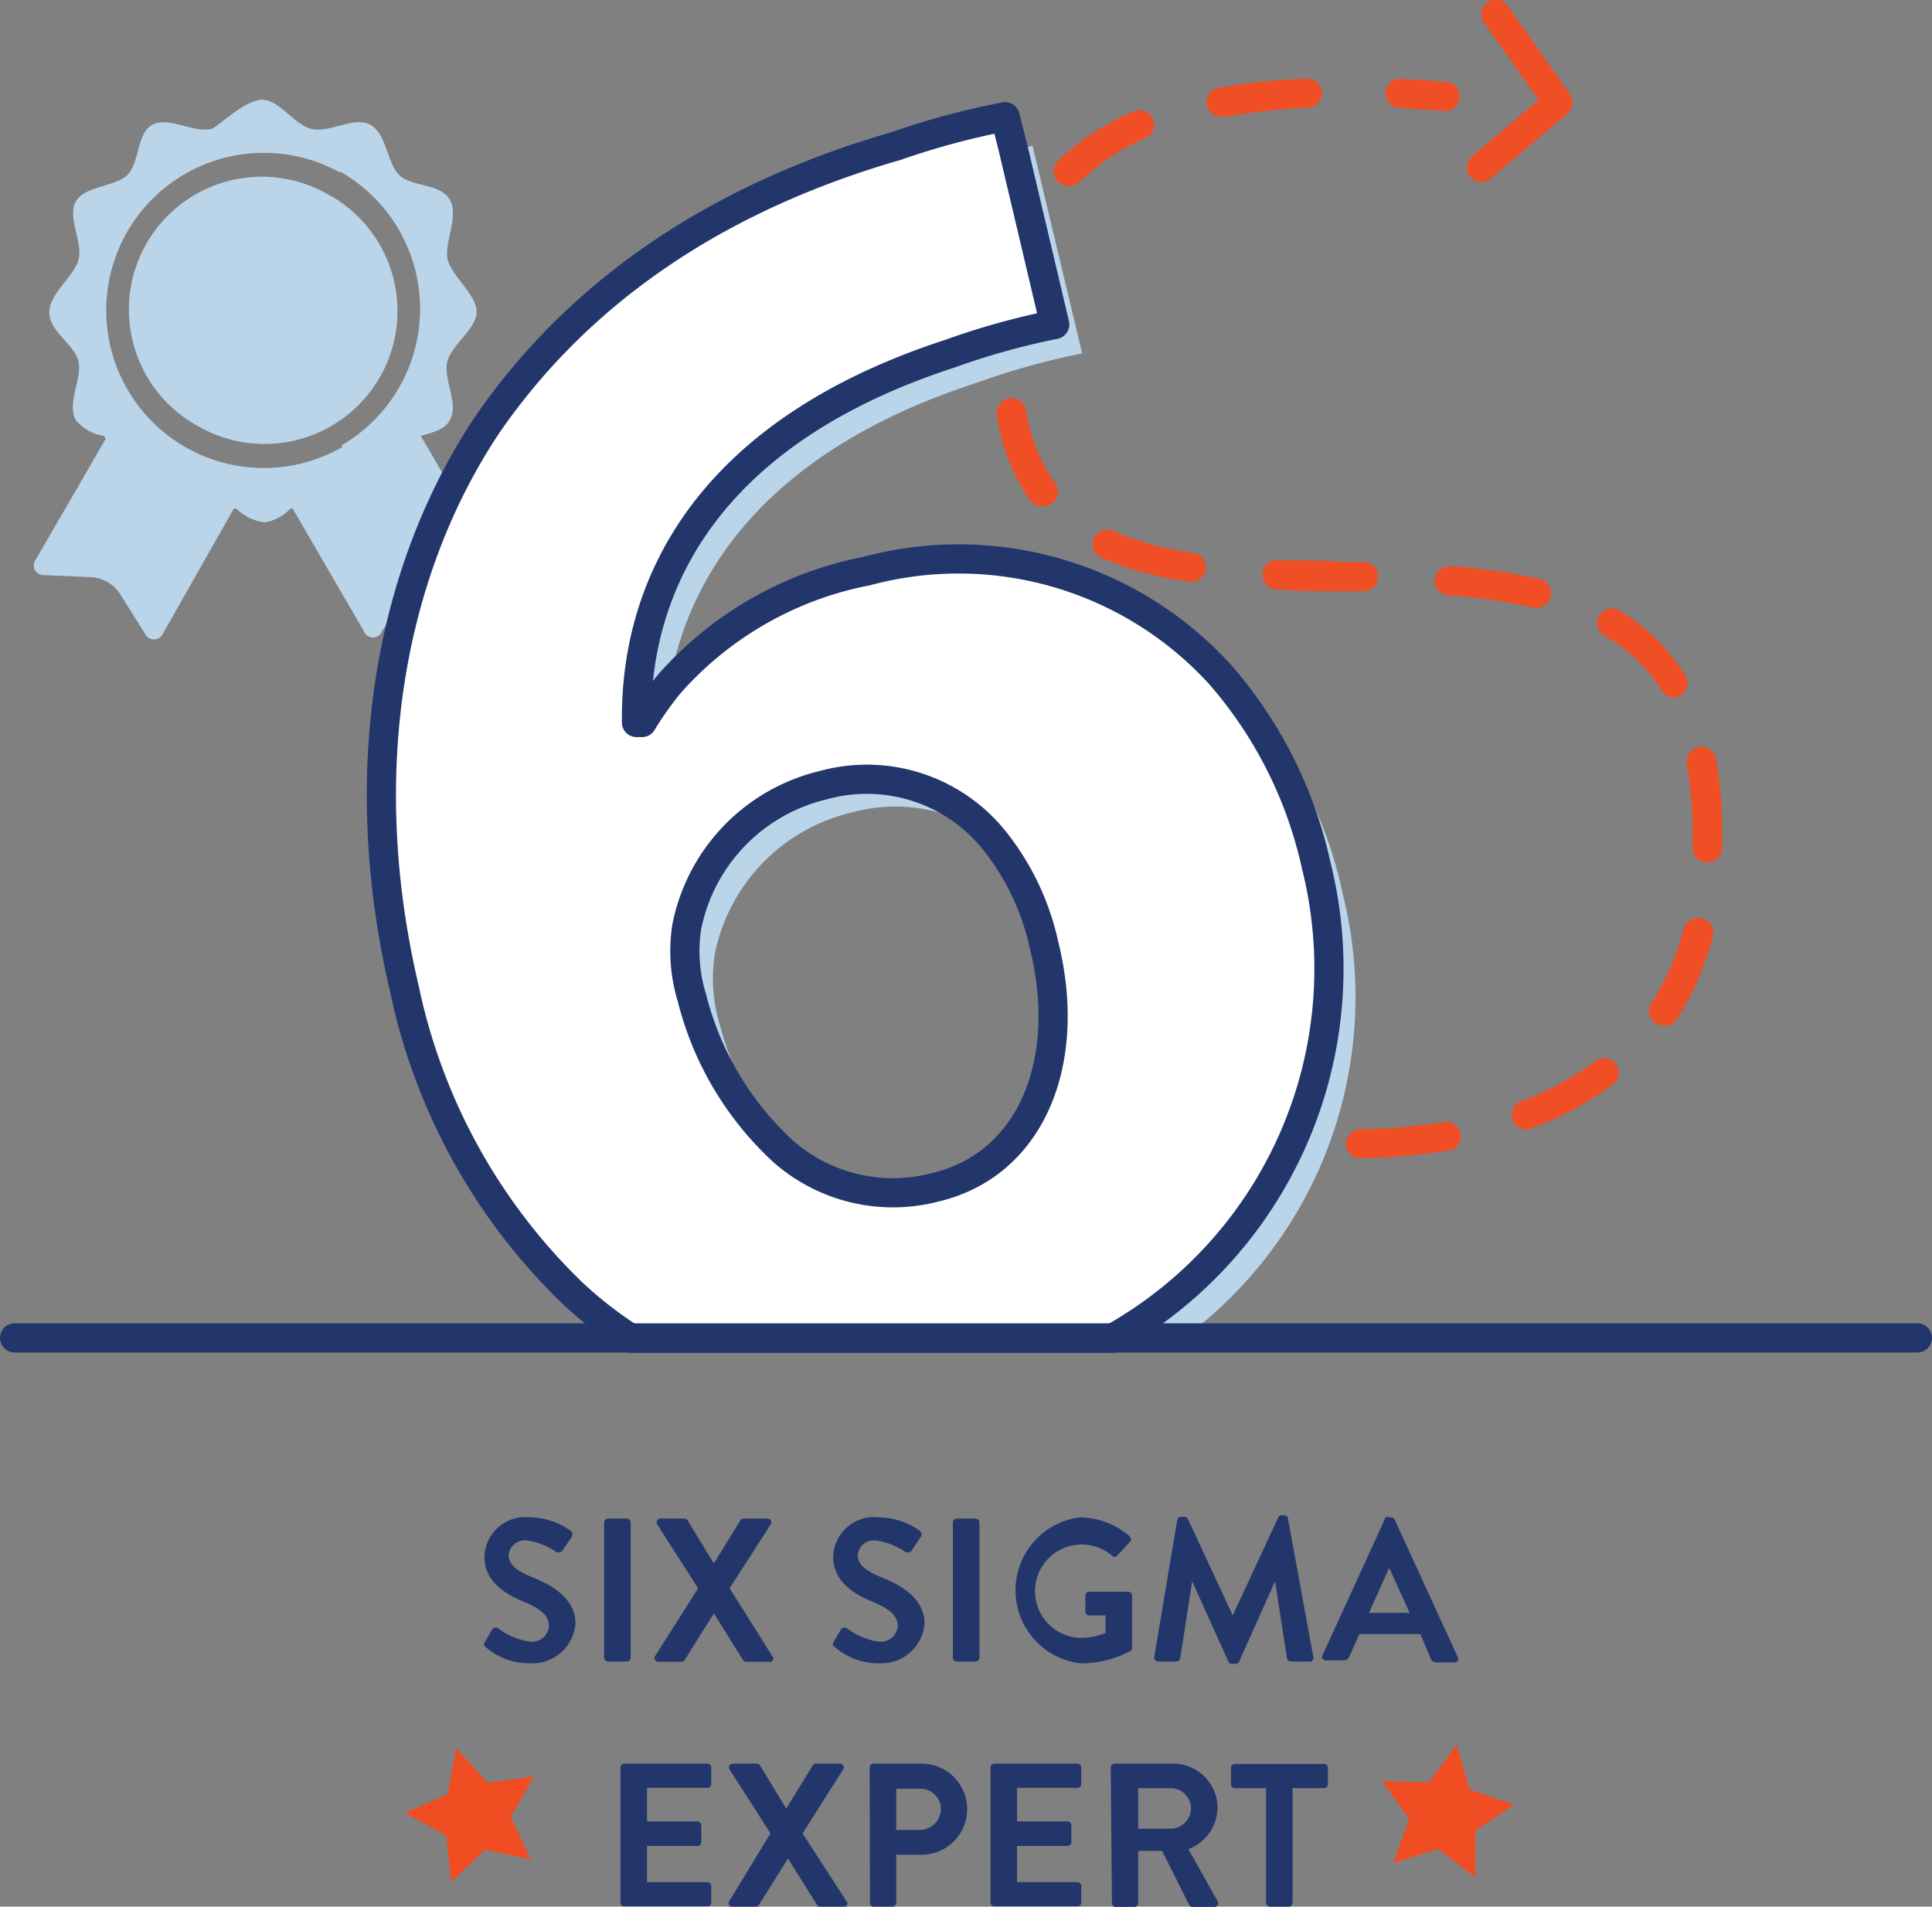 <svg xmlns="http://www.w3.org/2000/svg" viewBox="0 0 66.2 65.34"><rect x="0" y="0" width="66.2" height="65.34" fill="#808080" stroke="none"/><defs><style>.cls-1{fill:#bad5ea;}.cls-2{fill:#22366b;}.cls-3{fill:#f04e24;}.cls-4{fill:#fff;stroke:#22366b;stroke-linecap:round;stroke-linejoin:round;}.cls-5{fill:#f04d23;}</style></defs><title>6s-expert</title><g id="Layer_2" data-name="Layer 2"><g id="final_icons_bios"><path class="cls-1" d="M16.84,19.09l-2.42-4.15c.42-.12.86-.24,1-.56.31-.53-.25-1.41-.09-2s1-1.1,1-1.7-.91-1.26-1-1.84.4-1.44.08-2S14.1,6.41,13.68,6s-.44-1.44-1-1.73-1.39.29-2,.15-1.09-1-1.7-1-1.59,1-1.75,1c-.59.14-1.45-.43-2-.15S4.79,5.59,4.36,6s-1.45.37-1.76.9.25,1.41.09,2-1,1.15-1,1.81.88,1.1,1,1.69-.41,1.44-.09,2a1.5,1.5,0,0,0,.93.53s.12.07.07.14c-.25.45-2.36,4.08-2.36,4.08a.34.34,0,0,0,.3.56l1.63.07a1.28,1.28,0,0,1,.92.54l.87,1.38a.34.34,0,0,0,.63,0L8,17.45a.09.09,0,0,1,.12,0,1.67,1.67,0,0,0,.94.45,1.5,1.5,0,0,0,.87-.45s.08-.06.11,0l2.43,4.18a.33.33,0,0,0,.62,0L14,20.25a1.31,1.31,0,0,1,.92-.54l1.63-.07A.34.34,0,0,0,16.84,19.09Zm-5.11-3.77a5.4,5.4,0,1,1-.1-9.42l0,0,.06,0a5.41,5.41,0,0,1,0,9.37Z"/><path class="cls-1" d="M11.32,6.71h0a4.55,4.55,0,0,0-4.7,7.8l.16.09a4.55,4.55,0,0,0,4.57-7.88Z"/><path class="cls-2" d="M16.62,56.26l.25-.43a.16.16,0,0,1,.24,0,2.31,2.31,0,0,0,1.06.43.58.58,0,0,0,.64-.54c0-.36-.3-.6-.89-.84s-1.32-.69-1.32-1.51A1.4,1.4,0,0,1,18.17,52a2.47,2.47,0,0,1,1.4.47.17.17,0,0,1,0,.23l-.27.4a.18.18,0,0,1-.25.08,2.31,2.31,0,0,0-1-.39.56.56,0,0,0-.62.49c0,.33.26.55.83.78s1.46.68,1.46,1.58A1.48,1.48,0,0,1,18.19,57a2.26,2.26,0,0,1-1.54-.55C16.59,56.4,16.55,56.37,16.62,56.26Z"/><path class="cls-2" d="M20.7,52.17a.14.14,0,0,1,.13-.13h.65a.14.14,0,0,1,.13.13v4.64a.14.14,0,0,1-.13.13h-.65a.14.14,0,0,1-.13-.13Z"/><path class="cls-2" d="M23.92,54.43l-1.4-2.19a.13.13,0,0,1,.12-.2h.81a.14.14,0,0,1,.11.06l.9,1.48h0l.91-1.48a.13.13,0,0,1,.11-.06h.81a.13.13,0,0,1,.12.2L25,54.43l1.46,2.32a.12.12,0,0,1-.12.2h-.76a.14.14,0,0,1-.12-.06l-1-1.6h0l-1,1.6a.16.16,0,0,1-.12.06h-.76a.13.13,0,0,1-.13-.2Z"/><path class="cls-2" d="M28.57,56.26l.25-.43a.16.16,0,0,1,.24,0,2.31,2.31,0,0,0,1.06.43.58.58,0,0,0,.64-.54c0-.36-.3-.6-.89-.84s-1.32-.69-1.32-1.51A1.4,1.4,0,0,1,30.13,52a2.47,2.47,0,0,1,1.4.47.17.17,0,0,1,0,.23l-.27.4a.18.18,0,0,1-.25.08,2.31,2.31,0,0,0-1-.39.56.56,0,0,0-.62.49c0,.33.26.55.83.78s1.46.68,1.46,1.58A1.48,1.48,0,0,1,30.15,57a2.26,2.26,0,0,1-1.54-.55C28.54,56.4,28.51,56.37,28.57,56.26Z"/><path class="cls-2" d="M32.65,52.17a.14.14,0,0,1,.13-.13h.65a.14.14,0,0,1,.13.13v4.64a.14.14,0,0,1-.13.13h-.65a.14.14,0,0,1-.13-.13Z"/><path class="cls-2" d="M37,52a2.65,2.65,0,0,1,1.71.65.14.14,0,0,1,0,.2l-.43.46a.12.12,0,0,1-.18,0,1.6,1.6,0,1,0-1.05,2.82,2.18,2.18,0,0,0,.83-.17v-.6h-.56a.13.13,0,0,1-.13-.13v-.55a.13.13,0,0,1,.13-.13h1.34a.13.13,0,0,1,.13.13v1.79a.13.13,0,0,1-.06.11A3.54,3.54,0,0,1,37,57a2.52,2.52,0,0,1,0-5Z"/><path class="cls-2" d="M40.34,52.08a.12.12,0,0,1,.13-.1h.11a.13.13,0,0,1,.12.07l1.54,3.31h0L43.8,52a.12.12,0,0,1,.12-.07H44a.12.12,0,0,1,.13.1L45,56.78a.12.12,0,0,1-.13.16h-.64a.15.15,0,0,1-.13-.1l-.41-2.65h0l-1.23,2.75a.12.12,0,0,1-.12.08h-.13a.13.13,0,0,1-.12-.08l-1.24-2.75h0l-.41,2.65a.14.14,0,0,1-.13.1h-.63a.13.13,0,0,1-.13-.16Z"/><path class="cls-2" d="M45.3,56.76,47.48,52A.13.13,0,0,1,47.6,52h.07a.12.12,0,0,1,.12.08l2.16,4.71a.12.12,0,0,1-.12.18h-.61a.2.2,0,0,1-.2-.14L48.67,56H46.58l-.34.76a.21.21,0,0,1-.2.14h-.61A.12.12,0,0,1,45.3,56.76Zm3-1.49-.7-1.54h0l-.69,1.54Z"/><path class="cls-2" d="M21.26,60.57a.13.13,0,0,1,.13-.13h2.85a.13.13,0,0,1,.13.13v.57a.13.13,0,0,1-.13.13H22.17v1.15H23.9a.14.14,0,0,1,.13.13v.58a.13.13,0,0,1-.13.13H22.17V64.5h2.07a.13.13,0,0,1,.13.13v.57a.13.13,0,0,1-.13.13H21.39a.13.13,0,0,1-.13-.13Z"/><path class="cls-2" d="M26.4,62.83,25,60.64a.13.13,0,0,1,.12-.2h.81a.14.14,0,0,1,.11.06l.9,1.48h0l.91-1.48a.13.13,0,0,1,.11-.06h.81a.13.13,0,0,1,.12.2L27.5,62.83,29,65.15a.12.12,0,0,1-.12.2h-.76a.14.14,0,0,1-.12-.06l-1-1.6h0l-1,1.6a.16.16,0,0,1-.12.06h-.76a.13.13,0,0,1-.13-.2Z"/><path class="cls-2" d="M29.8,60.57a.13.13,0,0,1,.13-.13h1.65a1.56,1.56,0,1,1,0,3.12h-.87v1.65a.14.14,0,0,1-.13.13h-.64a.13.13,0,0,1-.13-.13Zm1.72,2.14a.72.72,0,0,0,.72-.73.7.7,0,0,0-.72-.68h-.81v1.41Z"/><path class="cls-2" d="M33.94,60.57a.13.13,0,0,1,.13-.13h2.85a.13.13,0,0,1,.13.13v.57a.13.13,0,0,1-.13.13H34.85v1.15h1.73a.14.14,0,0,1,.13.13v.58a.13.13,0,0,1-.13.13H34.85V64.5h2.07a.13.13,0,0,1,.13.13v.57a.13.13,0,0,1-.13.13H34.07a.13.13,0,0,1-.13-.13Z"/><path class="cls-2" d="M38.06,60.57a.13.13,0,0,1,.13-.13h2a1.52,1.52,0,0,1,1.53,1.51,1.55,1.55,0,0,1-1,1.42l1,1.78a.13.13,0,0,1-.12.2h-.74a.12.12,0,0,1-.11-.06l-.93-1.86H39v1.79a.14.14,0,0,1-.13.13h-.64a.13.13,0,0,1-.13-.13Zm2.06,2.1a.71.71,0,0,0,.69-.71.7.7,0,0,0-.69-.68H39v1.39Z"/><path class="cls-2" d="M43.38,61.28H42.31a.13.13,0,0,1-.13-.13v-.57a.13.13,0,0,1,.13-.13h3.06a.13.13,0,0,1,.13.13v.57a.13.13,0,0,1-.13.13H44.29v3.93a.14.14,0,0,1-.13.13h-.65a.14.14,0,0,1-.13-.13Z"/><path class="cls-3" d="M43.68,39.57h-.05c-.93-.1-1.5-.21-1.53-.21a.5.5,0,0,1,.19-1s.56.11,1.44.2a.5.5,0,0,1-.05,1Z"/><path class="cls-3" d="M46.62,39.7a.5.5,0,0,1,0-1,19.89,19.89,0,0,0,2.86-.25.51.51,0,0,1,.57.41.5.5,0,0,1-.41.57,21,21,0,0,1-3,.26Zm5.78-1a.5.5,0,0,1-.18-1,9.86,9.86,0,0,0,2.45-1.34.5.5,0,1,1,.6.8,10.82,10.82,0,0,1-2.7,1.47A.49.49,0,0,1,52.4,38.7ZM57,35.15a.49.49,0,0,1-.27-.08.5.5,0,0,1-.15-.69,8.81,8.81,0,0,0,1.11-2.54.5.5,0,1,1,1,.26,9.83,9.83,0,0,1-1.23,2.83A.5.5,0,0,1,57,35.15Zm1.57-5.6h0A.5.5,0,0,1,58,29c0-.15,0-.31,0-.46a13,13,0,0,0-.2-2.35.5.5,0,1,1,1-.18,13.94,13.94,0,0,1,.21,2.53c0,.17,0,.33,0,.49A.5.5,0,0,1,58.55,29.56Zm-1.21-5.65a.5.5,0,0,1-.42-.24A5.59,5.59,0,0,0,55,21.8a.5.5,0,1,1,.52-.85,6.64,6.64,0,0,1,2.23,2.2.5.5,0,0,1-.42.76Zm-4.79-3.09h-.11a19.08,19.08,0,0,0-2.84-.41.5.5,0,0,1-.46-.54.52.52,0,0,1,.54-.46,20,20,0,0,1,3,.43.5.5,0,0,1-.11,1Zm-5.87-.55h0l-.71,0c-.76,0-1.51,0-2.25-.06a.5.5,0,0,1-.48-.52.48.48,0,0,1,.52-.48c.73,0,1.48,0,2.23.06l.71,0a.5.5,0,0,1,0,1Zm-5.89-.33h-.08a11.11,11.11,0,0,1-3-.82.5.5,0,1,1,.42-.91,10.16,10.16,0,0,0,2.7.74.5.5,0,0,1-.07,1ZM35.7,17.35a.5.5,0,0,1-.41-.21,6.81,6.81,0,0,1-1.13-2.91.5.5,0,1,1,1-.16,5.75,5.75,0,0,0,1,2.49.5.5,0,0,1-.41.79Zm-1.21-5.64h0a.5.5,0,0,1-.48-.52,10,10,0,0,1,.58-3,.5.5,0,0,1,.94.35A9,9,0,0,0,35,11.23.5.5,0,0,1,34.49,11.71Zm2.12-5.34a.5.5,0,0,1-.35-.86,8.34,8.34,0,0,1,2.61-1.7.5.5,0,0,1,.39.92A7.33,7.33,0,0,0,37,6.23.5.5,0,0,1,36.61,6.37ZM41.89,4a.5.5,0,0,1-.09-1,22.72,22.72,0,0,1,3-.31.5.5,0,1,1,0,1A21.7,21.7,0,0,0,42,4Z"/><path class="cls-3" d="M49.43,3.8h0l-1.48-.1a.5.5,0,0,1-.47-.52A.49.49,0,0,1,48,2.7l1.51.1a.5.5,0,0,1,0,1Z"/><path class="cls-3" d="M50.76,6.24a.5.5,0,0,1-.32-.88l2.28-1.94L50.86.79a.5.5,0,1,1,.82-.57l2.11,3a.5.5,0,0,1-.08.67L51.08,6.12A.49.49,0,0,1,50.76,6.24Z"/><path class="cls-1" d="M46,30.6a14.15,14.15,0,0,0-4.21-7.46.1.1,0,0,0,0,0,12.25,12.25,0,0,0-11.15-2.59c-3.74.89-6.22,2.7-7.7,5.19l-.19,0a12,12,0,0,1,.19-2.31c.73-4.13,3.71-8.11,10.55-10.32a25.23,25.23,0,0,1,3.59-1L35.38,5l-.69.13a29.33,29.33,0,0,0-3,.81c-6.18,1.78-10.87,5-14,9.52-3.35,5-4.62,11.9-2.86,19.38a20.91,20.91,0,0,0,4.8,9.48,14.28,14.28,0,0,0,1.65,1.56H40.52A14.53,14.53,0,0,0,46,30.6ZM33,41.64a5.9,5.9,0,0,1-6.14-2.17,11.8,11.8,0,0,1-2.19-4.33,5.45,5.45,0,0,1-.18-2.43,6.24,6.24,0,0,1,4.67-4.86,5.61,5.61,0,0,1,5,1,8,8,0,0,1,2.6,4.46C37.67,37.37,36.29,40.86,33,41.64Z"/><path class="cls-4" d="M45.1,29.66a14.76,14.76,0,0,0-3.27-6.52.1.1,0,0,0,0,0A12.12,12.12,0,0,0,29.7,19.57a12.07,12.07,0,0,0-6.76,3.86A11.73,11.73,0,0,0,22,24.76l-.19,0c-.06-4.91,2.62-10,10.74-12.64a25.23,25.23,0,0,1,3.59-1l-1.44-6.1L34.44,4A26.23,26.23,0,0,0,30.72,5c-6.18,1.78-10.87,5-14,9.52-3.35,5-4.62,11.9-2.86,19.38A20.27,20.27,0,0,0,19.6,44.3a13.88,13.88,0,0,0,2,1.56H38.13A14.53,14.53,0,0,0,45.1,29.66ZM23.71,34.2a5.45,5.45,0,0,1-.18-2.43,6.24,6.24,0,0,1,4.67-4.86,5.6,5.6,0,0,1,5.91,1.94,8.7,8.7,0,0,1,1.66,3.52c1,4-.42,7.54-3.73,8.32a5.69,5.69,0,0,1-5.2-1.23A10.68,10.68,0,0,1,23.71,34.2Z"/><path class="cls-2" d="M65.7,46.35H.5a.5.5,0,0,1,0-1H65.7a.5.5,0,0,1,0,1Z"/><polygon class="cls-5" points="48.29 62.34 47.35 61.03 48.96 61.08 49.91 59.79 50.36 61.33 51.88 61.84 50.55 62.74 50.55 64.34 49.28 63.36 47.74 63.85 48.29 62.34"/><polygon class="cls-5" points="15.29 62.9 13.87 62.13 15.34 61.48 15.63 59.9 16.71 61.09 18.3 60.88 17.5 62.27 18.19 63.72 16.62 63.39 15.46 64.5 15.29 62.9"/></g></g></svg>